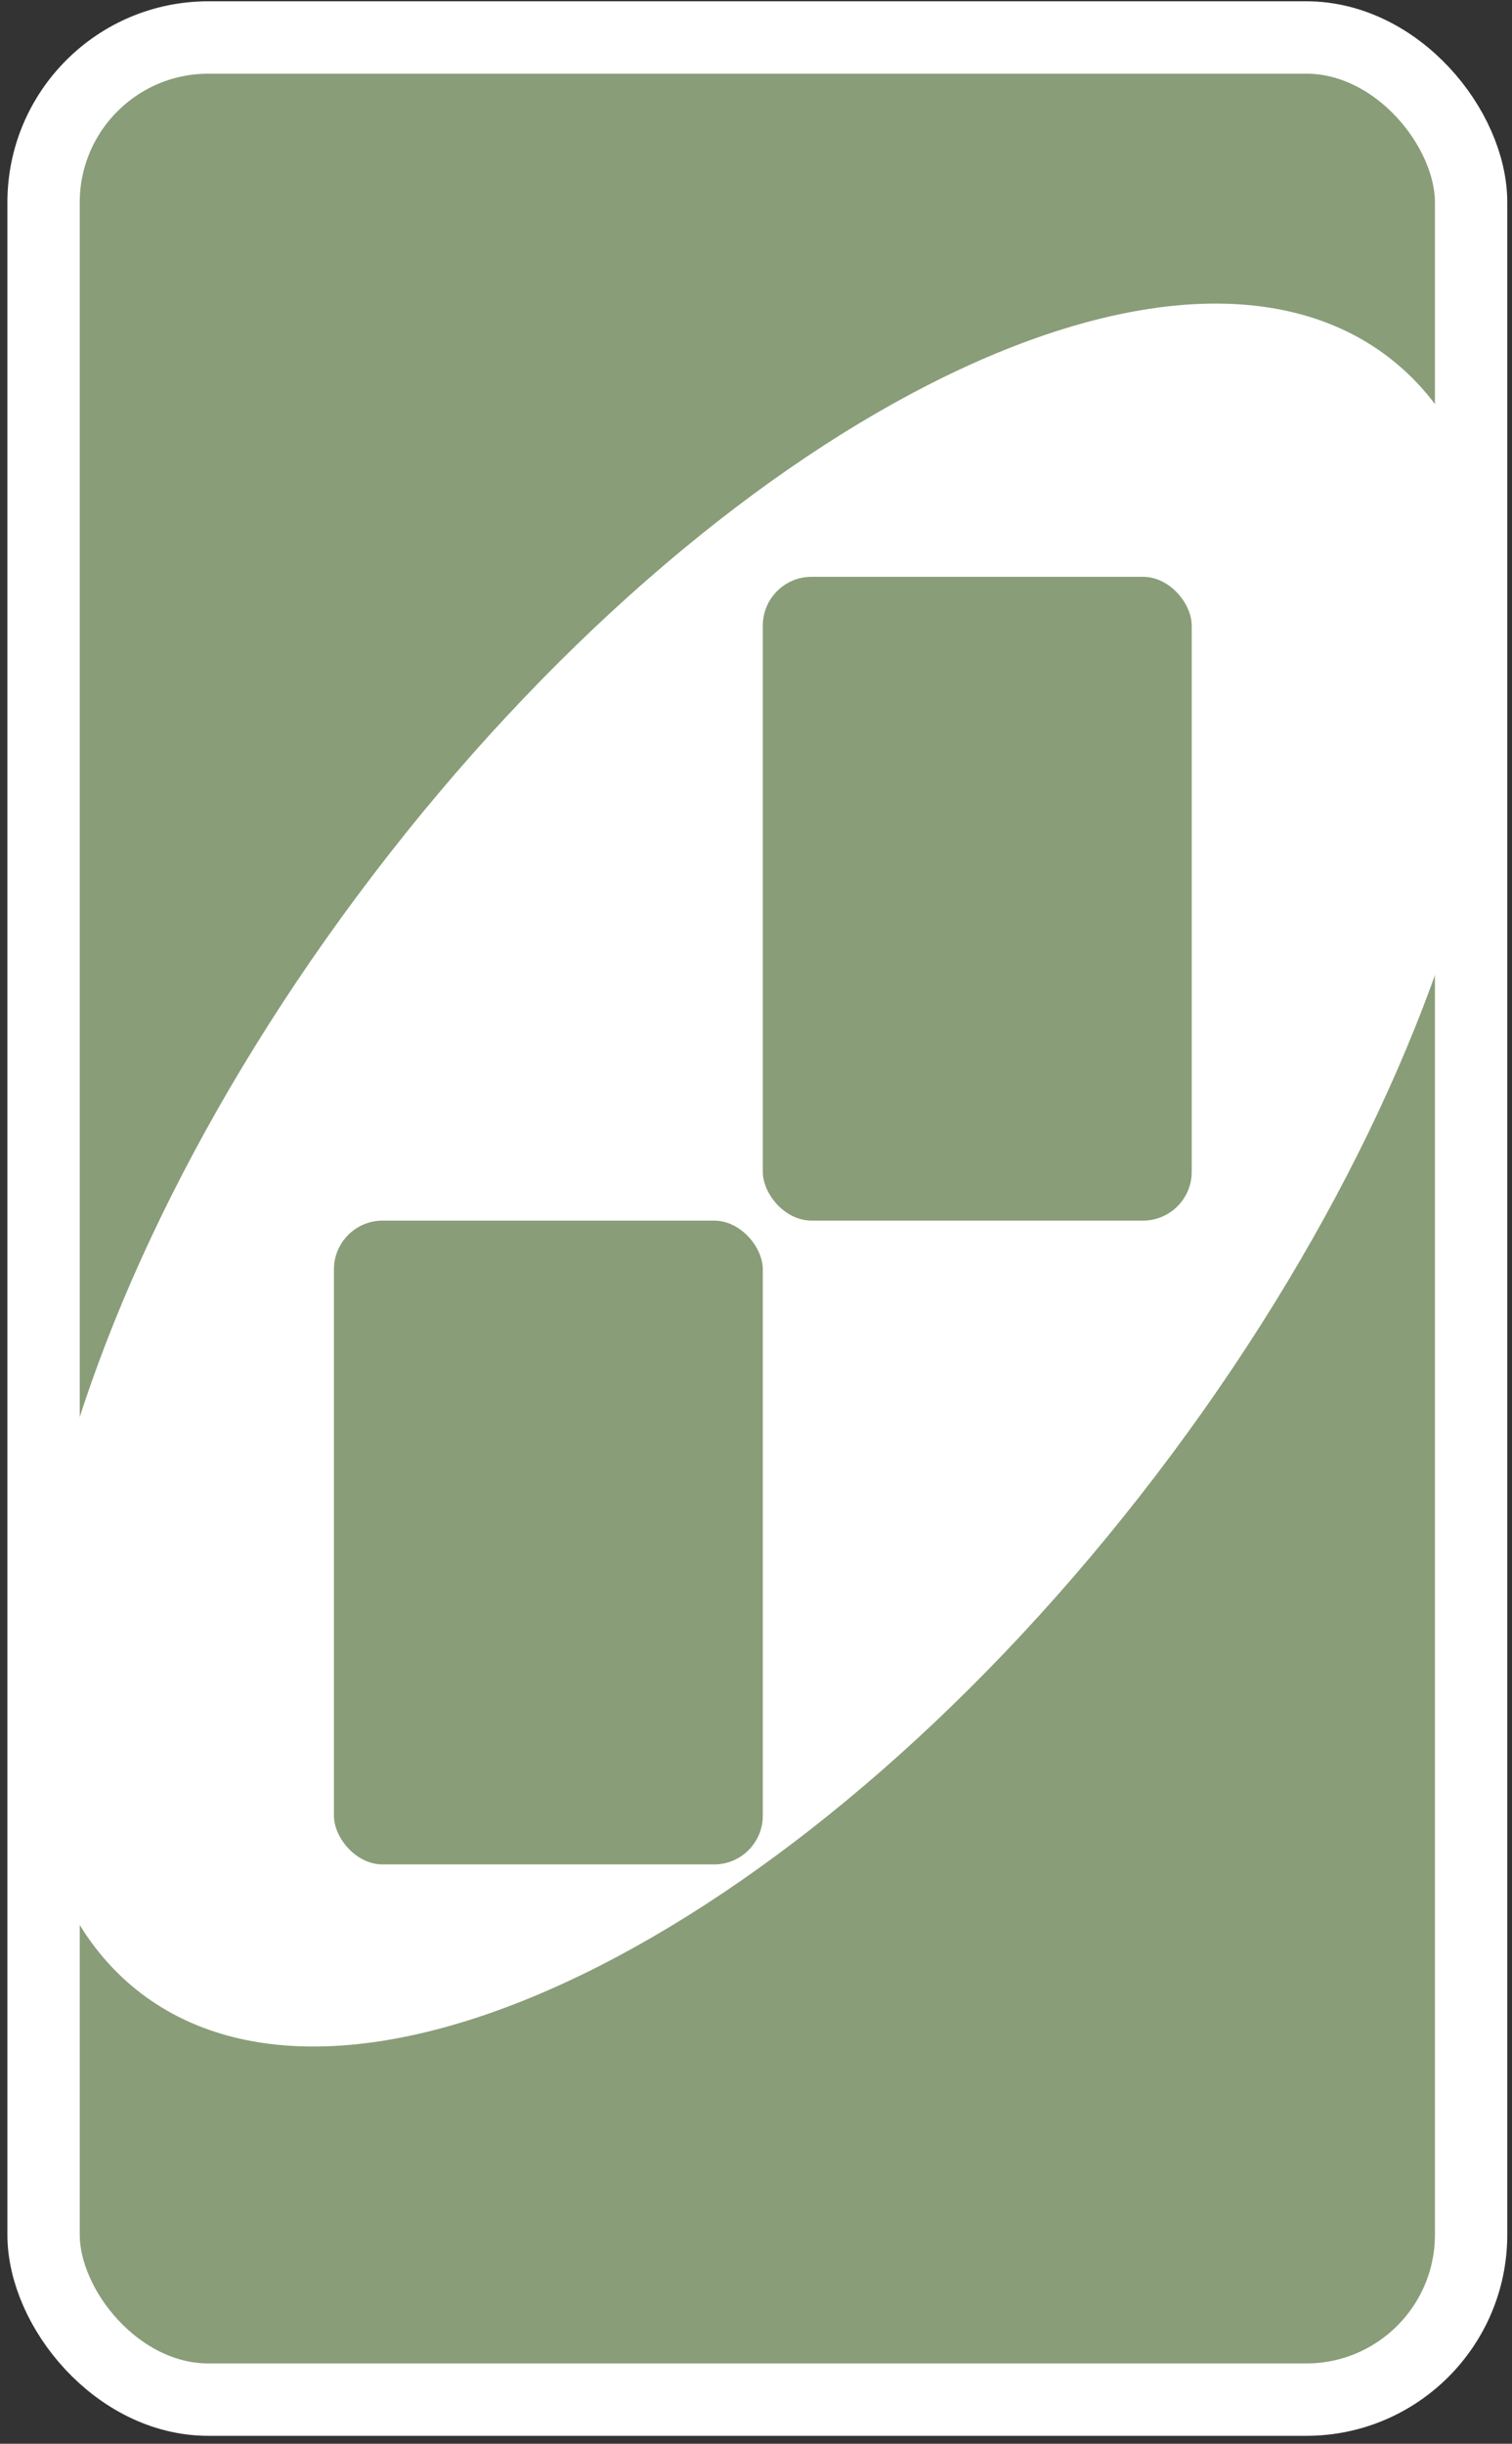 <svg width="226" height="365" viewBox="0 0 226 365" fill="none" xmlns="http://www.w3.org/2000/svg">
<rect x="0" y="0" width="226" height="365" fill="#333333" stroke="none"/>
<rect x="6.512" y="5.599" width="213.374" height="352.809" rx="24.63" fill="#899D78" stroke="white" stroke-width="10.813" stroke-linejoin="round"/>
<path d="M55.767 130.674C107.279 63.208 175.232 28.588 207.545 53.349C239.858 78.109 224.295 152.874 172.783 220.34C121.271 287.806 53.317 322.425 21.004 297.665C-11.309 272.904 4.255 198.14 55.767 130.674Z" fill="white"/>
<rect x="114.019" y="86.153" width="64.106" height="96.159" rx="7.285" fill="#899D78"/>
<rect x="49.913" y="182.312" width="64.106" height="96.159" rx="7.285" fill="#899D78"/>
</svg>
